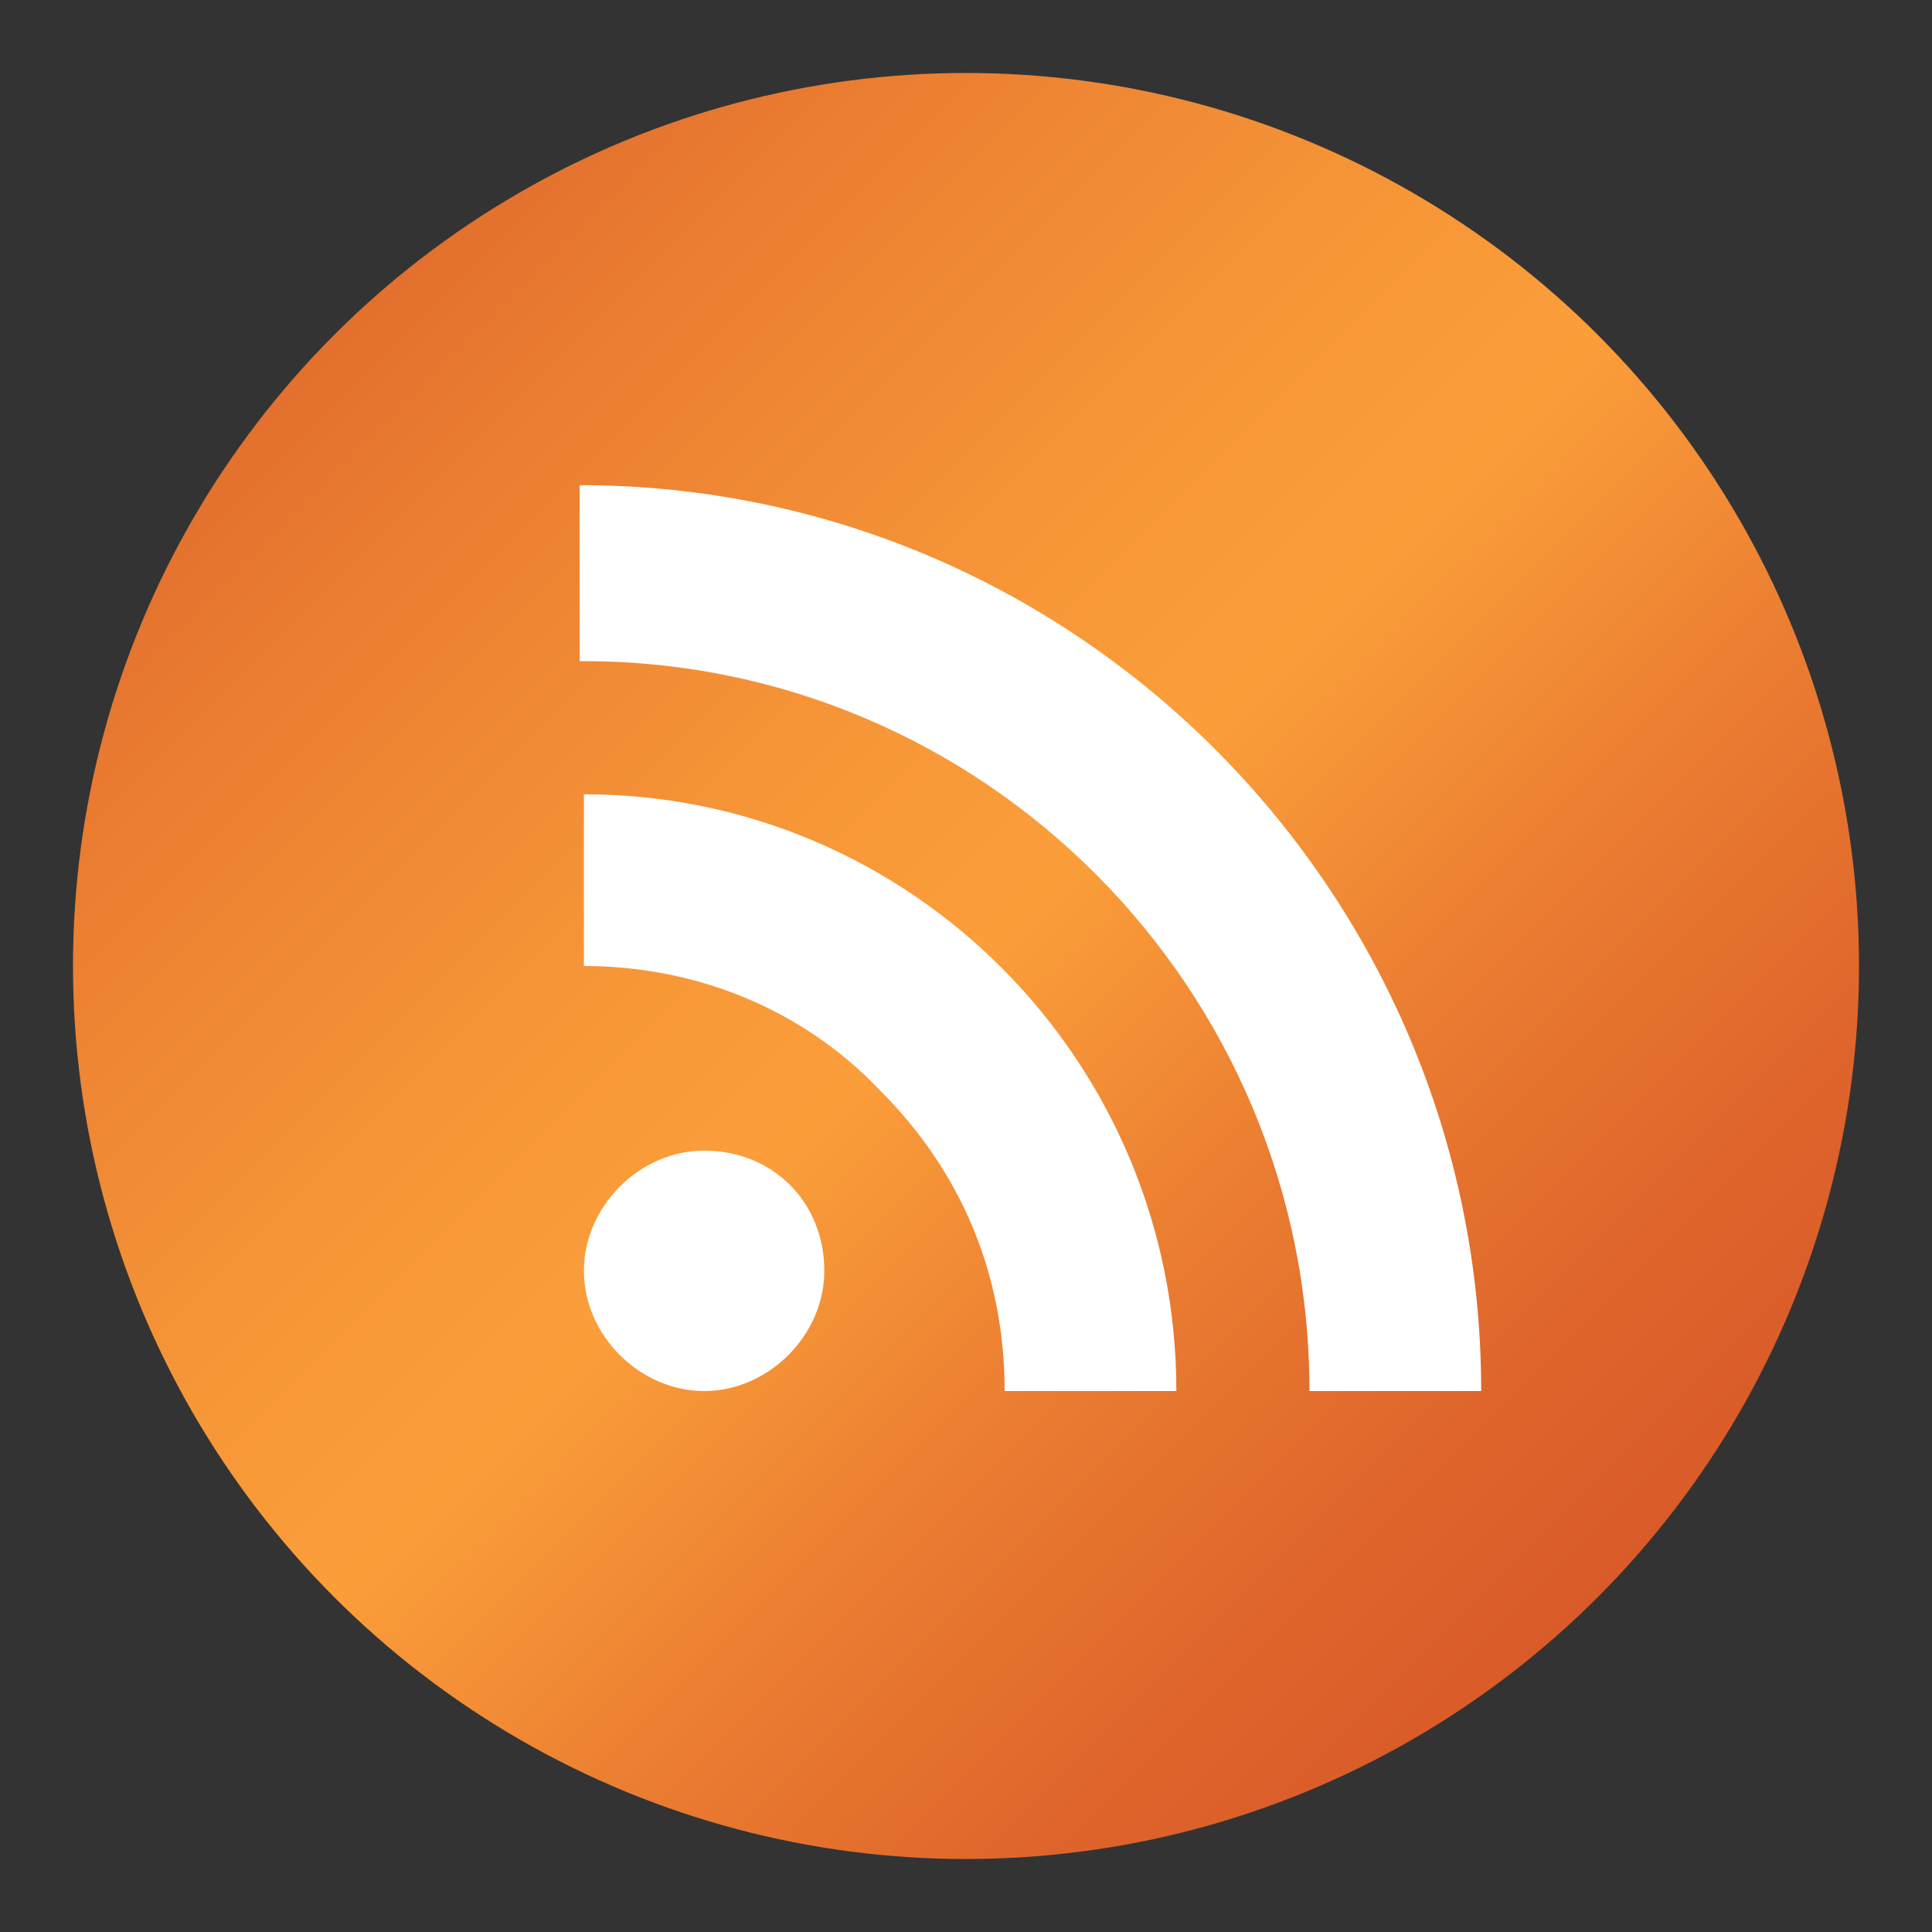 <?xml version="1.0" encoding="utf-8"?>
<!-- Generator: Adobe Illustrator 23.0.1, SVG Export Plug-In . SVG Version: 6.00 Build 0)  -->
<svg version="1.1" id="Layer_1" xmlns="http://www.w3.org/2000/svg" xmlns:xlink="http://www.w3.org/1999/xlink" x="0px" y="0px"
	 viewBox="0 0 45 45" style="enable-background:new 0 0 45 45;" xml:space="preserve">
<rect x="0" y="0" width="45" height="45" fill="#333333" stroke="none"/>
<style type="text/css">
	.st0{fill:url(#SVGID_1_);}
	.st1{fill:#FFFFFF;}
</style>
<g>
	<linearGradient id="SVGID_1_" gradientUnits="userSpaceOnUse" x1="37.208" y1="37.208" x2="7.792" y2="7.792">
		<stop  offset="0" style="stop-color:#D95B29"/>
		<stop  offset="0.113" style="stop-color:#DE642B"/>
		<stop  offset="0.298" style="stop-color:#EA7C31"/>
		<stop  offset="0.5" style="stop-color:#FB9E3A"/>
		<stop  offset="0.65" style="stop-color:#F69537"/>
		<stop  offset="0.893" style="stop-color:#EA7D31"/>
		<stop  offset="1" style="stop-color:#E3702D"/>
	</linearGradient>
	<circle class="st0" cx="22.5" cy="22.5" r="20.8"/>
	<g id="lines__x003C_Group_x003E_">
		<path id="circle" class="st1" d="M19.2,29.6c0,1.5-1.3,2.8-2.8,2.8c-1.5,0-2.8-1.3-2.8-2.8s1.3-2.8,2.8-2.8
			C18,26.8,19.2,28,19.2,29.6z"/>
		<g>
			<path class="st1" d="M13.6,22.5c2.6,0,5.1,1,6.9,2.9c1.9,1.9,2.9,4.3,2.9,7h4c0-7.7-6.2-13.9-13.8-13.9V22.5z"/>
		</g>
		<g>
			<path class="st1" d="M13.6,15.4c9.3,0,16.9,7.6,16.9,17h4c0-11.6-9.4-21.1-21-21.1V15.4z"/>
		</g>
	</g>
</g>
</svg>
